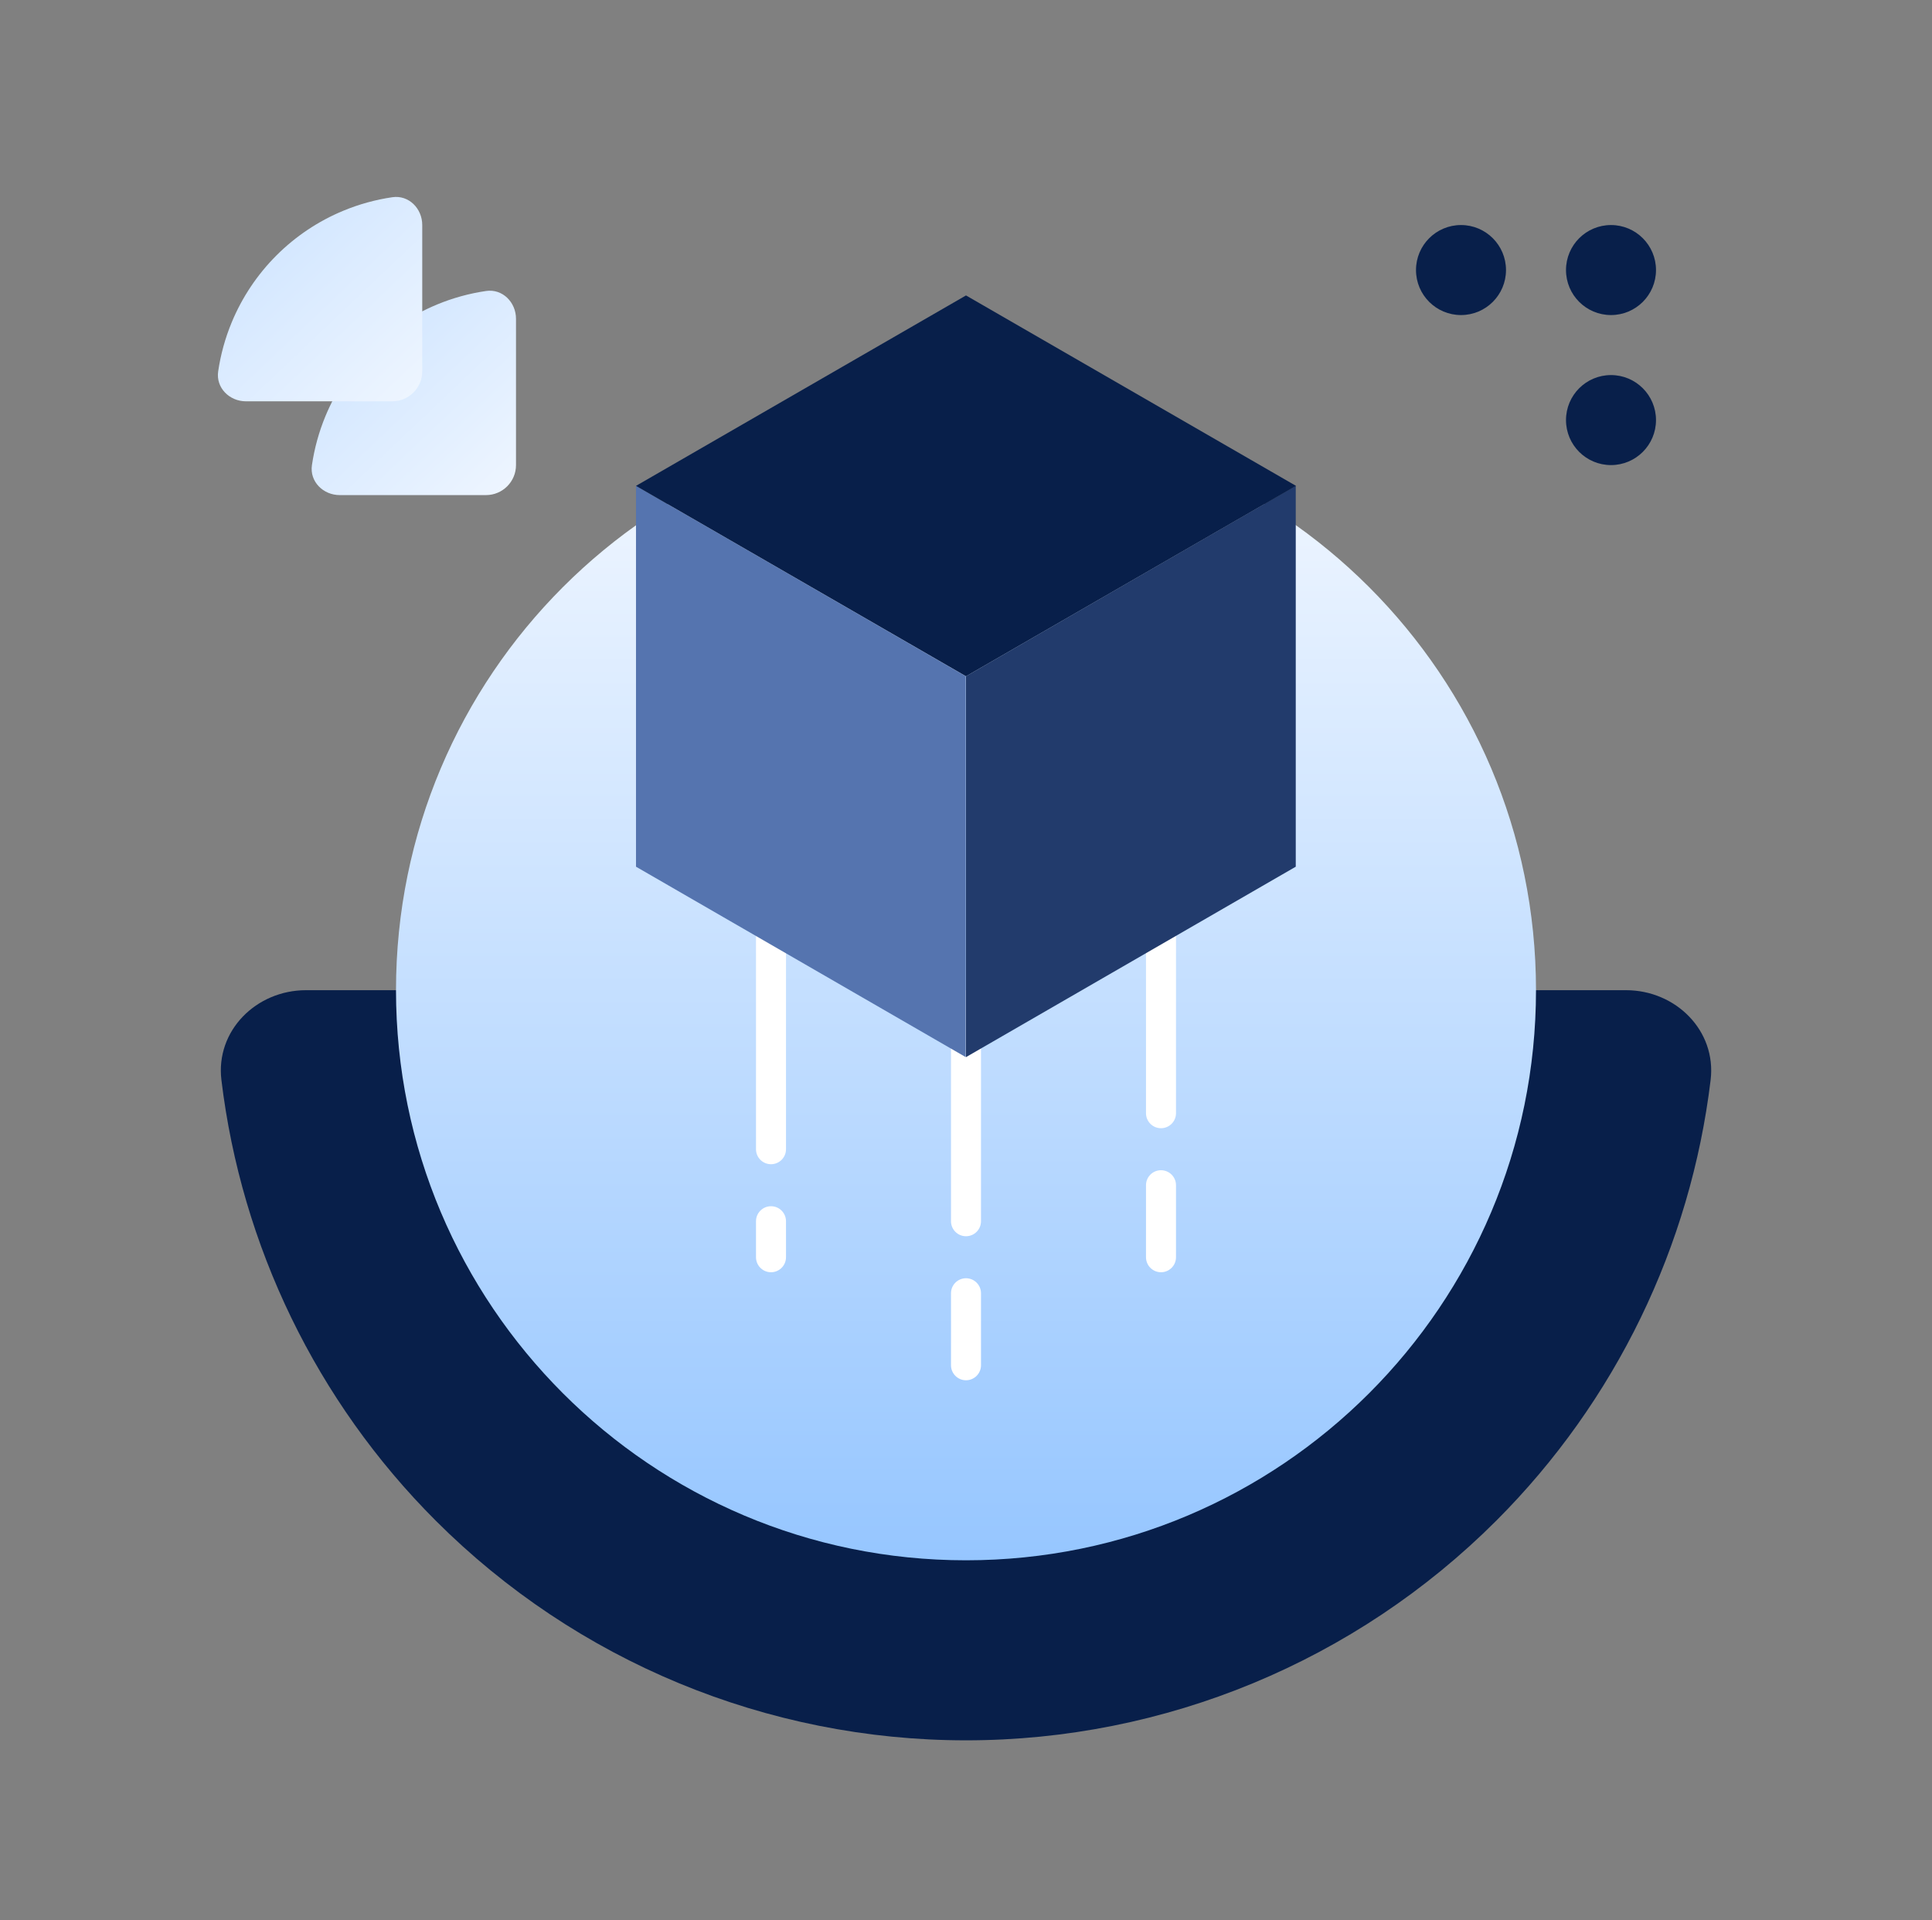 <svg width="161" height="160" viewBox="0 0 161 160" fill="none" xmlns="http://www.w3.org/2000/svg">
<rect x="0" y="0" width="161" height="160" fill="#808080" stroke="none"/>
<path d="M25.501 82.5C21.359 82.5 17.955 85.87 18.451 89.982C20.116 103.802 26.363 116.751 36.307 126.694C48.028 138.415 63.925 145 80.501 145C97.077 145 112.974 138.415 124.695 126.694C134.639 116.751 140.886 103.802 142.552 89.982C143.048 85.87 139.643 82.5 135.501 82.5L25.501 82.5Z" fill="#081F4A"/>
<path d="M80.5 35C106.734 35 128 56.267 128 82.5C128 108.734 106.734 130 80.5 130C54.267 130 33 108.734 33 82.5C33 56.267 54.267 35 80.5 35Z" fill="url(#paint0_linear_487_5838)"/>
<path d="M65.5 76.25C65.5 75.56 64.94 75 64.25 75C63.56 75 63 75.56 63 76.25V95.75C63 96.44 63.56 97 64.25 97C64.94 97 65.5 96.44 65.5 95.75L65.5 76.25Z" fill="white"/>
<path d="M65.5 101.75C65.5 101.06 64.94 100.5 64.25 100.5C63.56 100.5 63 101.06 63 101.75V104.75C63 105.44 63.56 106 64.25 106C64.94 106 65.5 105.44 65.5 104.75L65.5 101.75Z" fill="white"/>
<path d="M96.75 76.5C97.44 76.5 98 77.06 98 77.75V92.75C98 93.44 97.44 94 96.75 94C96.06 94 95.5 93.44 95.5 92.75V77.75C95.5 77.06 96.06 76.5 96.75 76.5Z" fill="white"/>
<path d="M98 98.75C98 98.06 97.44 97.5 96.75 97.5C96.06 97.5 95.5 98.06 95.5 98.75V104.75C95.5 105.44 96.06 106 96.75 106C97.44 106 98 105.44 98 104.75V98.75Z" fill="white"/>
<path d="M80.5 82.5C81.19 82.5 81.75 83.06 81.75 83.75V101.75C81.75 102.44 81.19 103 80.5 103C79.81 103 79.25 102.44 79.25 101.75V83.75C79.25 83.06 79.81 82.5 80.5 82.5Z" fill="white"/>
<path d="M81.75 107.75C81.75 107.06 81.19 106.5 80.5 106.5C79.81 106.5 79.25 107.06 79.25 107.75V113.75C79.25 114.44 79.81 115 80.5 115C81.19 115 81.75 114.44 81.75 113.75V107.75Z" fill="white"/>
<path d="M43 26.562C43 25.181 41.874 24.044 40.508 24.244C39.108 24.449 37.736 24.826 36.422 25.37C34.337 26.234 32.442 27.5 30.846 29.096C29.25 30.692 27.984 32.587 27.12 34.672C26.576 35.986 26.199 37.358 25.994 38.758C25.794 40.124 26.931 41.25 28.312 41.25L40.5 41.25C41.88 41.25 43 40.13 43 38.75V26.562Z" fill="url(#paint1_linear_487_5838)"/>
<path d="M35.187 18.75C35.187 17.369 34.062 16.231 32.696 16.431C31.296 16.636 29.923 17.014 28.61 17.558C26.524 18.422 24.63 19.688 23.034 21.284C21.438 22.88 20.172 24.774 19.308 26.86C18.764 28.173 18.386 29.546 18.181 30.946C17.981 32.312 19.119 33.437 20.5 33.437L32.687 33.437C34.068 33.437 35.187 32.318 35.187 30.937V18.75Z" fill="url(#paint2_linear_487_5838)"/>
<path d="M53 40.48L80.48 56.346V88.077L53 72.211V40.48Z" fill="#5574AF"/>
<path d="M80.5 88.077L107.98 72.211V40.48L80.5 56.346V88.077Z" fill="#223B6C"/>
<path d="M80.5 24.615L108 40.481L80.5 56.346L53 40.481L80.5 24.615Z" fill="#081F4A"/>
<path d="M130.5 35C130.5 32.929 132.179 31.25 134.25 31.25C136.321 31.25 138 32.929 138 35C138 37.071 136.321 38.75 134.25 38.75C132.179 38.75 130.5 37.071 130.5 35Z" fill="#081F4A"/>
<path d="M130.5 22.5C130.5 20.429 132.179 18.75 134.25 18.75C136.321 18.75 138 20.429 138 22.5C138 24.571 136.321 26.25 134.25 26.25C132.179 26.25 130.5 24.571 130.5 22.5Z" fill="#081F4A"/>
<path d="M118 22.5C118 20.429 119.679 18.75 121.75 18.75C123.821 18.75 125.5 20.429 125.5 22.5C125.5 24.571 123.821 26.25 121.75 26.25C119.679 26.25 118 24.571 118 22.5Z" fill="#081F4A"/>
<defs>
<linearGradient id="paint0_linear_487_5838" x1="80.5" y1="35" x2="80.5" y2="130" gradientUnits="userSpaceOnUse">
<stop stop-color="#F3F8FF"/>
<stop offset="1" stop-color="#96C6FF"/>
</linearGradient>
<linearGradient id="paint1_linear_487_5838" x1="44.562" y1="43.593" x2="21.125" y2="18.854" gradientUnits="userSpaceOnUse">
<stop stop-color="#F3F8FF"/>
<stop offset="1" stop-color="#BFDCFF"/>
</linearGradient>
<linearGradient id="paint2_linear_487_5838" x1="36.75" y1="35.781" x2="13.312" y2="11.041" gradientUnits="userSpaceOnUse">
<stop stop-color="#F3F8FF"/>
<stop offset="1" stop-color="#BFDCFF"/>
</linearGradient>
</defs>
</svg>
